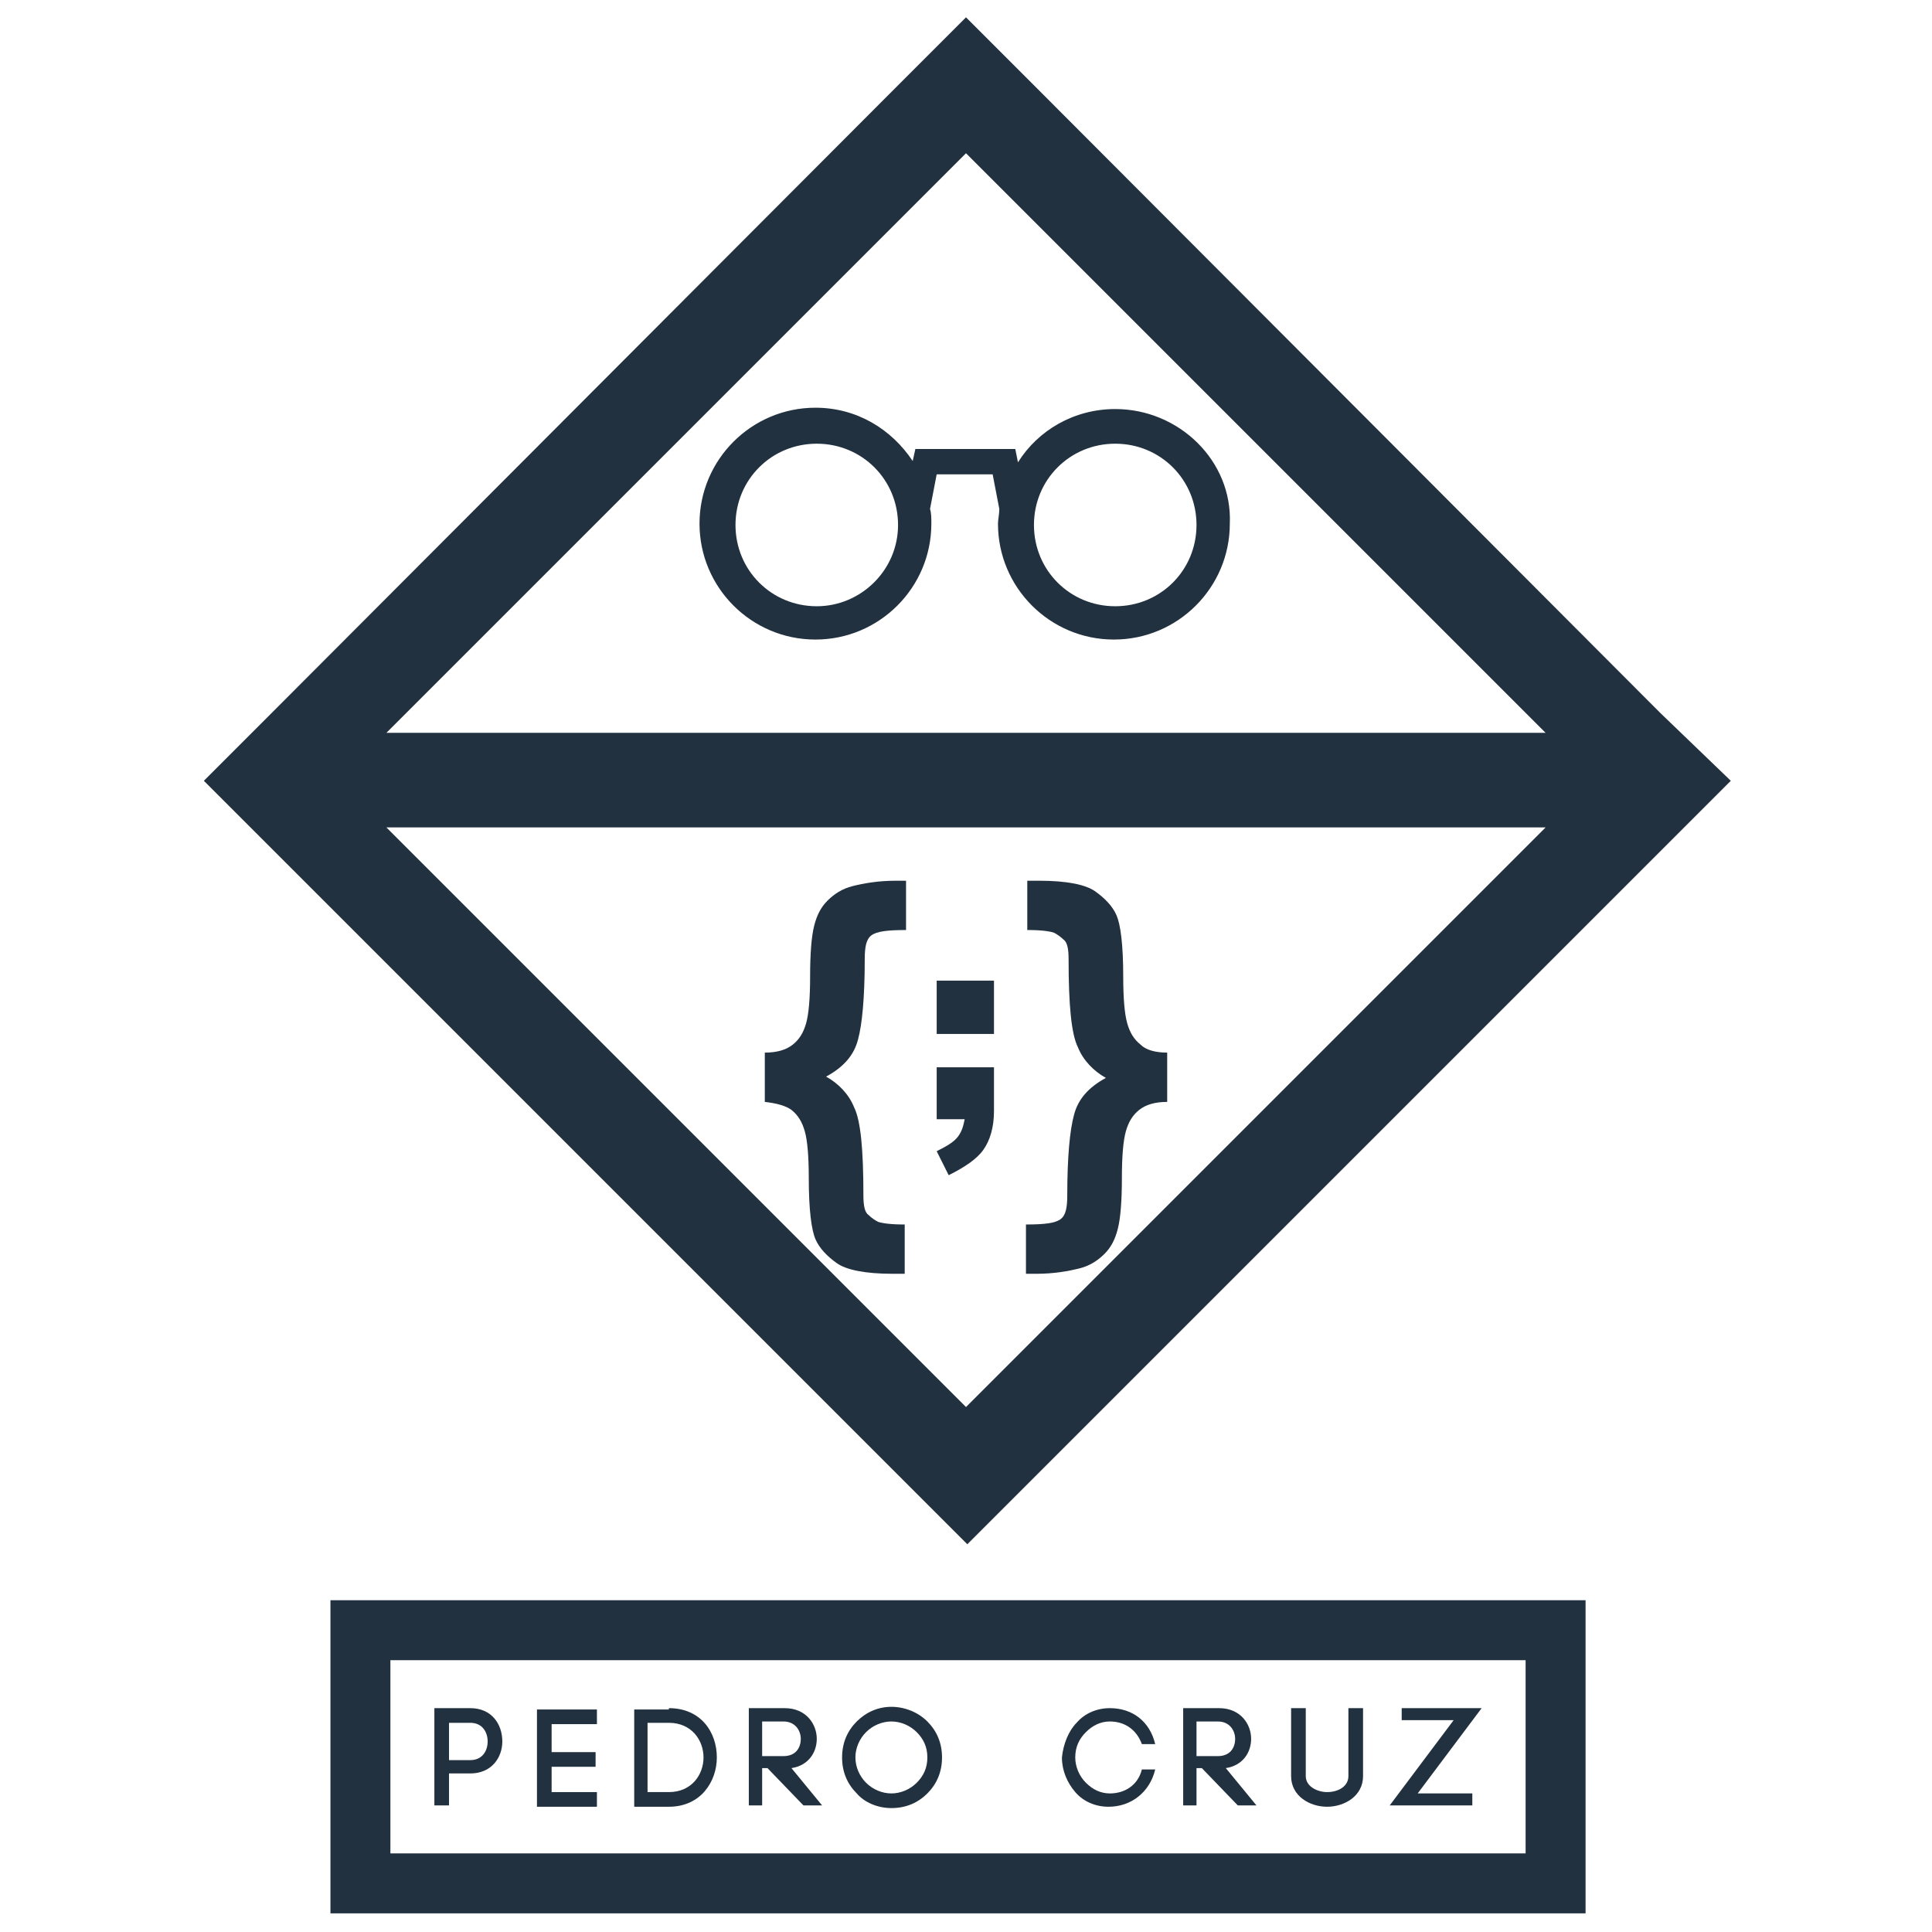 <?xml version="1.0" encoding="utf-8"?>
<!-- Generator: Adobe Illustrator 24.1.1, SVG Export Plug-In . SVG Version: 6.00 Build 0)  -->
<svg version="1.1" id="Layer_1" xmlns="http://www.w3.org/2000/svg" xmlns:xlink="http://www.w3.org/1999/xlink" x="0px" y="0px"
	 viewBox="0 0 145 145" style="enable-background:new 0 0 145 145;" xml:space="preserve">
<style type="text/css">
	.st0{fill:#22313F;}
</style>
<g>
	<path class="st0" d="M124.6,53.5L77.6,6.4l-5.1-5.1l-5.1,5.1L20.4,53.5l-5.1,5.1l5.1,5.1l47.1,47.1l5.1,5.1l5.1-5.1l47.1-47.1
		l5.1-5.1L124.6,53.5z M72.5,11.5L116,55H29L72.5,11.5z M72.5,105.6L29,62.1h87L72.5,105.6z"/>
	<g>
		<path class="st0" d="M35.3,128.2c1.6,0,2.4,1.2,2.4,2.5c0,1.2-0.8,2.4-2.4,2.4h-1.6v2.4h-1.1v-7.3H35.3z M35.3,132.1
			c0.9,0,1.3-0.7,1.3-1.4c0-0.7-0.4-1.4-1.3-1.4h-1.6v2.8H35.3z"/>
		<path class="st0" d="M41.4,134.5h3.4v1.1h-4.5v-7.3h4.5v1.1h-3.4v2.1h3.3v1.1h-3.3V134.5z"/>
		<path class="st0" d="M50.2,128.2c2.4,0,3.6,1.8,3.6,3.7c0,1.8-1.2,3.7-3.6,3.7h-2.6v-7.3H50.2z M50.2,134.5c1.7,0,2.6-1.3,2.6-2.6
			c0-1.3-0.9-2.6-2.6-2.6h-1.6v5.2H50.2z"/>
		<path class="st0" d="M57.1,131.8h1.7c0.9,0,1.3-0.6,1.3-1.3c0-0.6-0.4-1.3-1.3-1.3h-1.6v6.3h-1v-7.3h2.7c1.6,0,2.4,1.2,2.4,2.3
			c0,1-0.6,2-1.9,2.2l2.3,2.8h-1.4l-2.7-2.8h-0.4L57.1,131.8z"/>
		<path class="st0" d="M64.3,129.2c0.7-0.7,1.6-1.1,2.6-1.1c1,0,2,0.4,2.7,1.1c0.7,0.7,1.1,1.6,1.1,2.7s-0.4,2-1.1,2.7
			c-0.7,0.7-1.6,1.1-2.7,1.1c-1,0-2-0.4-2.6-1.1c-0.7-0.7-1.1-1.6-1.1-2.7S63.6,129.9,64.3,129.2z M68.8,130
			c-0.5-0.5-1.2-0.8-1.9-0.8c-0.7,0-1.4,0.3-1.9,0.8c-0.5,0.5-0.8,1.2-0.8,1.9s0.3,1.4,0.8,1.9c0.5,0.5,1.2,0.8,1.9,0.8
			c0.7,0,1.4-0.3,1.9-0.8c0.5-0.5,0.8-1.1,0.8-1.9C69.6,131.1,69.3,130.5,68.8,130z"/>
		<path class="st0" d="M80.8,129.3c0.6-0.7,1.5-1.1,2.5-1.1c1.7,0,3,1,3.4,2.7h-1c-0.4-1.1-1.3-1.7-2.4-1.7c-0.7,0-1.3,0.3-1.8,0.8
			c-0.5,0.5-0.8,1.1-0.8,1.9c0,0.7,0.3,1.4,0.8,1.9c0.5,0.5,1.1,0.8,1.8,0.8c1.1,0,2.1-0.6,2.4-1.8h1c-0.4,1.7-1.8,2.8-3.5,2.8
			c-1,0-1.9-0.4-2.5-1.1c-0.6-0.7-1-1.6-1-2.6C79.8,130.9,80.2,129.9,80.8,129.3z"/>
		<path class="st0" d="M89.7,131.8h1.7c0.9,0,1.3-0.6,1.3-1.3c0-0.6-0.4-1.3-1.3-1.3h-1.6v6.3h-1v-7.3h2.7c1.6,0,2.4,1.2,2.4,2.3
			c0,1-0.6,2-1.9,2.2l2.3,2.8h-1.4l-2.7-2.8l-0.4,0L89.7,131.8z"/>
		<path class="st0" d="M96.9,133.3v-5.1H98v5.1c0,0.8,0.9,1.2,1.6,1.2c0.8,0,1.6-0.4,1.6-1.2v-5.1h1.1v5.1c0,1.5-1.4,2.3-2.7,2.3
			C98.3,135.6,96.9,134.8,96.9,133.3z"/>
		<path class="st0" d="M105.2,128.2h5l1,0l-4.8,6.4h4.1v0.9h-5.2l-1,0l4.8-6.4h-3.9V128.2z"/>
	</g>
	<path class="st0" d="M114.5,124.6v14.5H29.3v-14.5H114.5 M119,120.1h-4.5H29.3h-4.5v4.5v14.5v4.5h4.5h85.2h4.5v-4.5v-14.5V120.1
		L119,120.1z"/>
	<g>
		<g>
			<path class="st0" d="M57.4,82.7V79c0.9,0,1.6-0.2,2.1-0.6c0.5-0.4,0.8-0.9,1-1.6c0.2-0.7,0.3-1.9,0.3-3.5c0-1.7,0.1-3,0.3-3.8
				c0.2-0.8,0.5-1.4,1-1.9c0.5-0.5,1.1-0.9,1.9-1.1c0.8-0.2,1.9-0.4,3.2-0.4h0.8v3.7c-1.4,0-2.2,0.1-2.6,0.4
				c-0.4,0.3-0.5,0.9-0.5,1.8c0,2.9-0.2,4.9-0.5,6c-0.3,1.2-1.1,2.1-2.4,2.8c0.9,0.5,1.7,1.3,2.1,2.3c0.5,1,0.7,3.2,0.7,6.6
				c0,0.8,0.1,1.3,0.4,1.5c0.2,0.2,0.5,0.4,0.7,0.5c0.3,0.1,0.9,0.2,2,0.2v3.7H67c-2.1,0-3.5-0.3-4.2-0.8c-0.7-0.5-1.3-1.1-1.6-1.8
				c-0.3-0.7-0.5-2.2-0.5-4.6c0-1.6-0.1-2.8-0.3-3.5c-0.2-0.7-0.5-1.2-1-1.6C59,83,58.3,82.8,57.4,82.7z"/>
		</g>
		<g>
			<path class="st0" d="M87.6,79v3.7c-0.9,0-1.6,0.2-2.1,0.6c-0.5,0.4-0.8,0.9-1,1.6c-0.2,0.7-0.3,1.9-0.3,3.5c0,1.7-0.1,3-0.3,3.8
				c-0.2,0.8-0.5,1.4-1,1.9c-0.5,0.5-1.1,0.9-1.9,1.1c-0.8,0.2-1.9,0.4-3.2,0.4h-0.8v-3.7c1.4,0,2.2-0.1,2.6-0.4
				c0.4-0.3,0.5-0.9,0.5-1.8c0-2.9,0.2-4.9,0.5-6c0.3-1.2,1.1-2.1,2.4-2.8c-0.9-0.5-1.7-1.3-2.1-2.3c-0.5-1-0.7-3.2-0.7-6.6
				c0-0.8-0.1-1.3-0.4-1.5c-0.2-0.2-0.5-0.4-0.7-0.5c-0.3-0.1-0.9-0.2-2-0.2v-3.7H78c2.1,0,3.5,0.3,4.2,0.8c0.7,0.5,1.3,1.1,1.6,1.8
				c0.3,0.7,0.5,2.2,0.5,4.6c0,1.6,0.1,2.8,0.3,3.5c0.2,0.7,0.5,1.2,1,1.6C86,78.8,86.7,79,87.6,79z"/>
		</g>
		<g>
			<path class="st0" d="M70.3,73.6h4.3v4h-4.3V73.6z M70.3,80.1h4.3v3.3c0,1.2-0.3,2.2-0.8,2.9c-0.5,0.7-1.4,1.3-2.6,1.9l-0.9-1.8
				c0.8-0.4,1.3-0.7,1.6-1.1c0.3-0.4,0.4-0.8,0.5-1.3h-2.1V80.1z"/>
		</g>
	</g>
	<path class="st0" d="M83.7,30.7c-3.1,0-5.8,1.6-7.3,4l-0.2-1h-7.5l-0.2,0.9c-1.6-2.4-4.2-4-7.3-4c-4.8,0-8.7,3.9-8.7,8.7
		c0,4.8,3.9,8.7,8.7,8.7c4.8,0,8.7-3.9,8.7-8.7c0-0.4,0-0.8-0.1-1.1l0.5-2.6h4.2l0.5,2.6c0,0.4-0.1,0.8-0.1,1.1
		c0,4.8,3.9,8.7,8.7,8.7c4.8,0,8.7-3.9,8.7-8.7C92.5,34.6,88.5,30.7,83.7,30.7z M61.3,45.5c-3.4,0-6.1-2.7-6.1-6.1s2.7-6.1,6.1-6.1
		c3.4,0,6.1,2.7,6.1,6.1S64.6,45.5,61.3,45.5z M83.7,45.5c-3.4,0-6.1-2.7-6.1-6.1s2.7-6.1,6.1-6.1s6.1,2.7,6.1,6.1
		S87.1,45.5,83.7,45.5z"/>
</g>
</svg>
